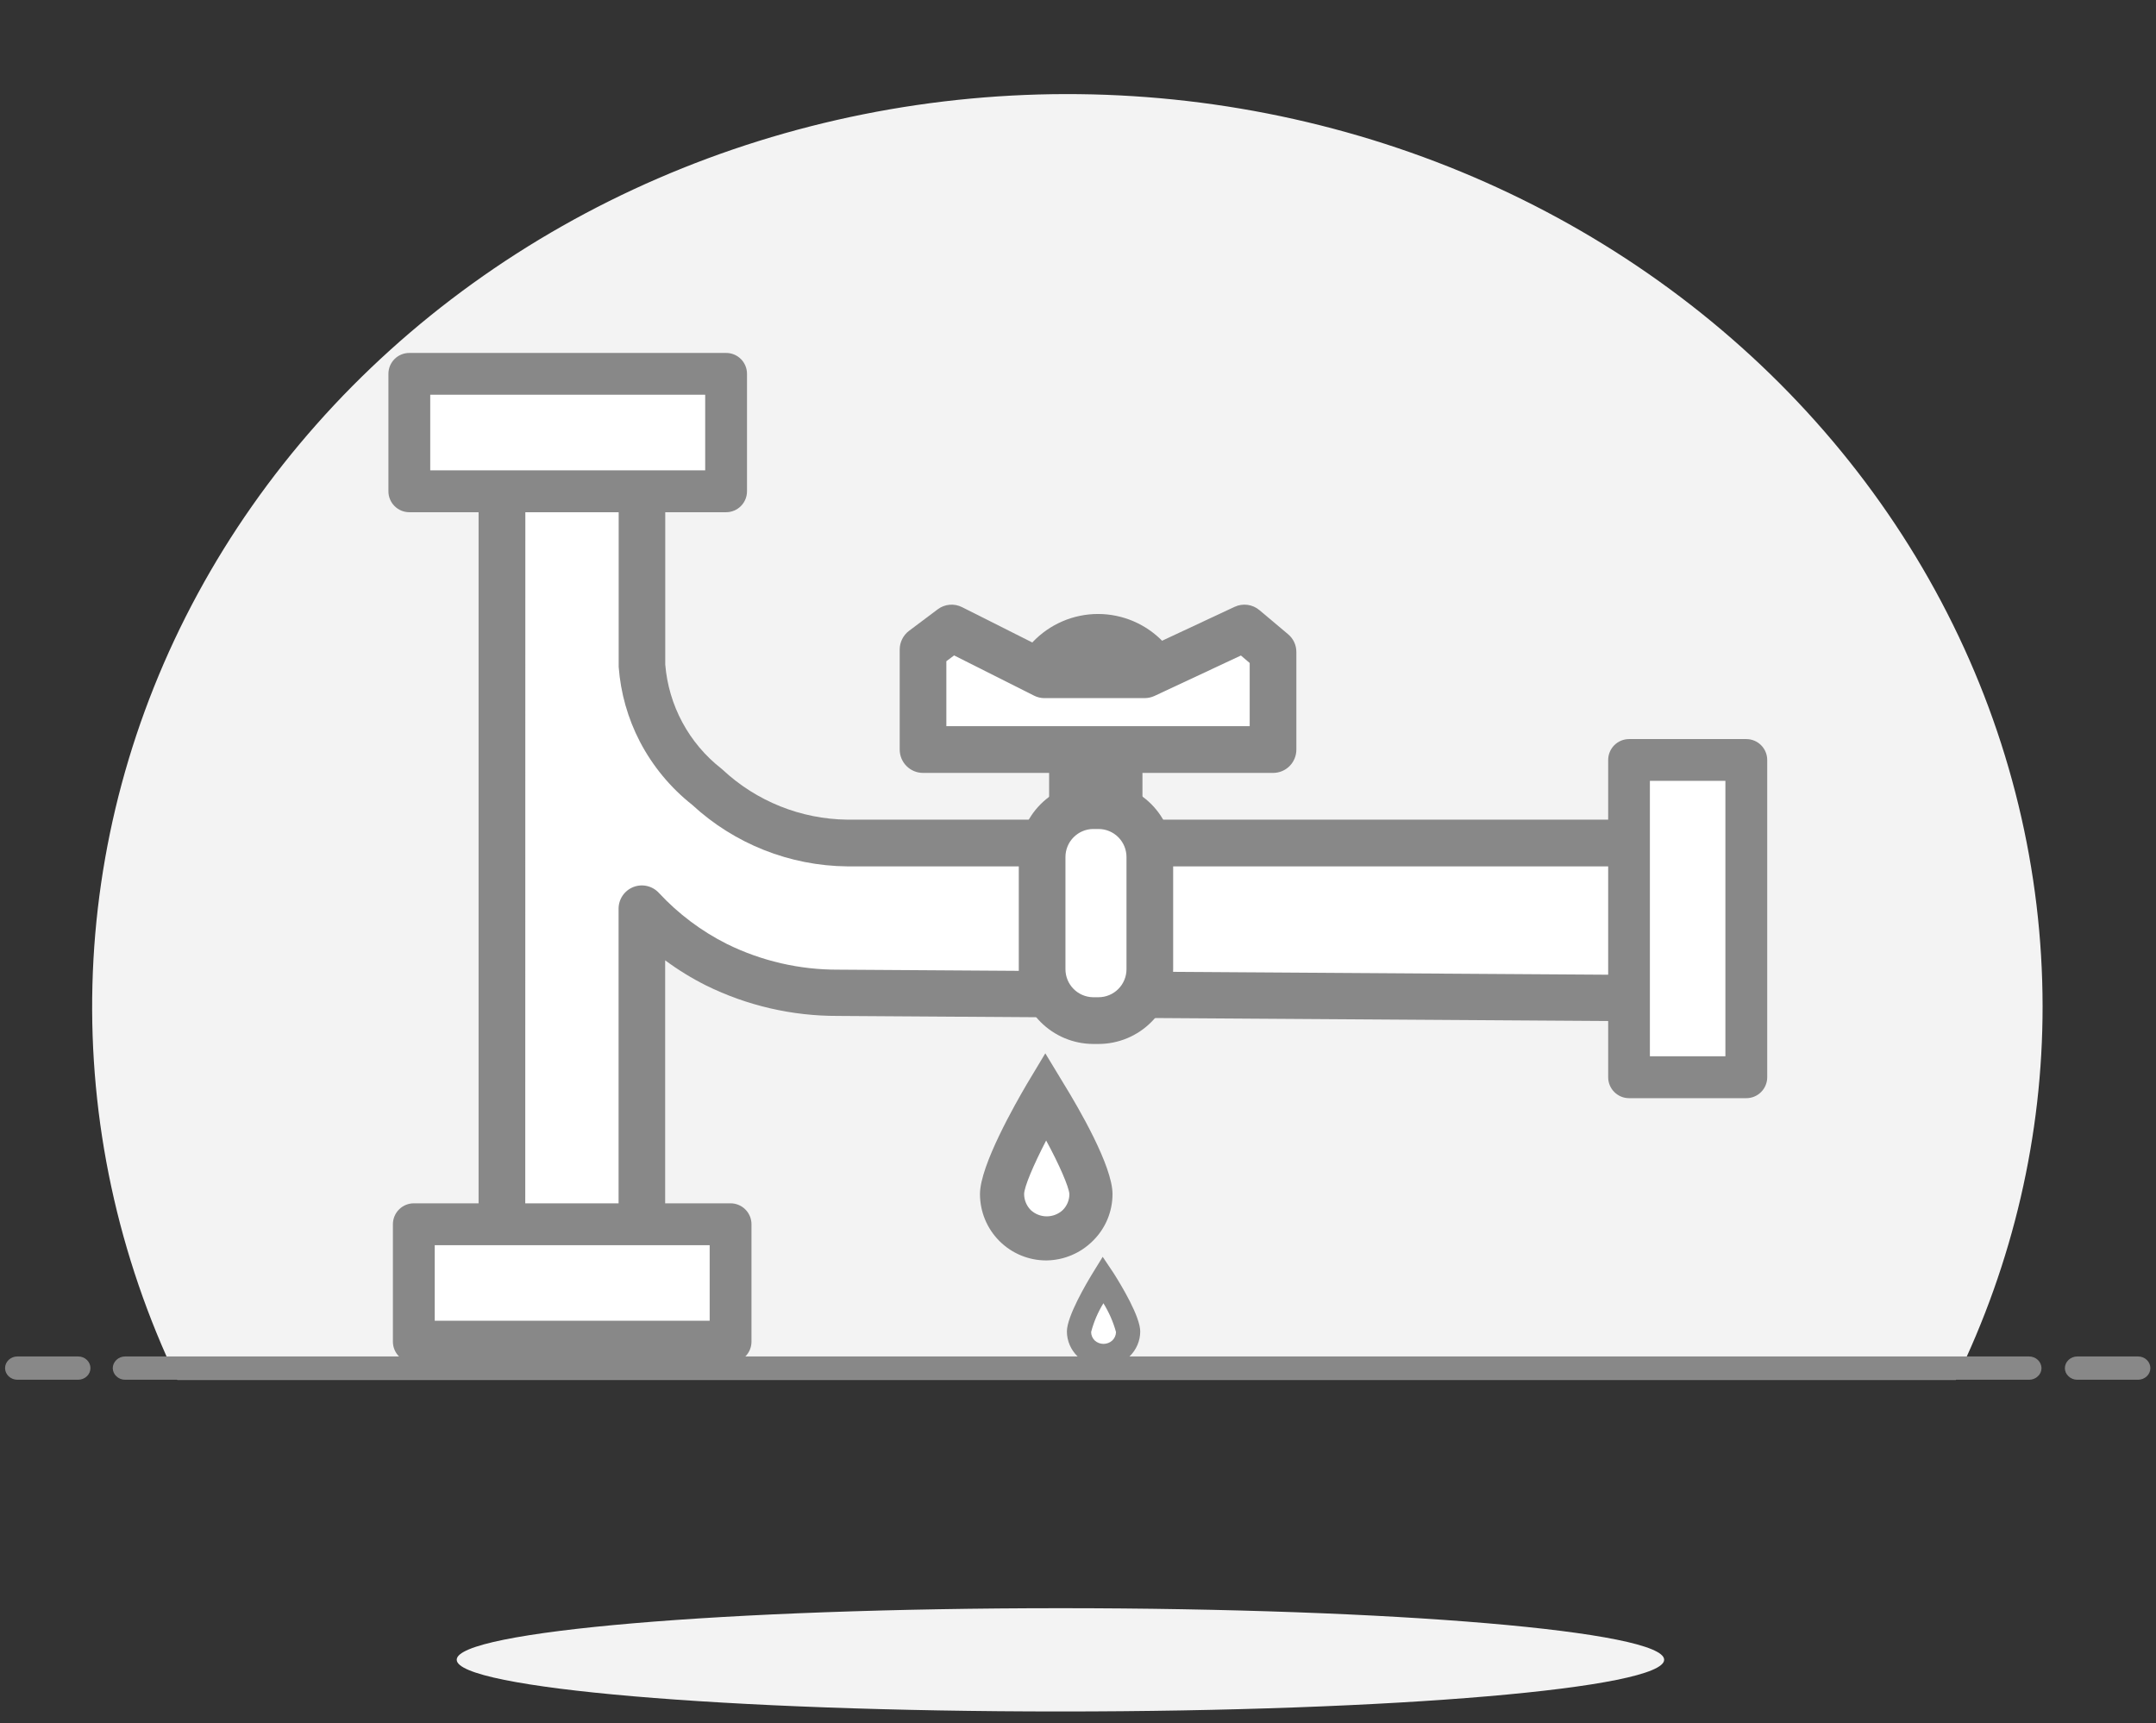 <svg width="294" height="235" viewBox="0 0 294 235" fill="none" xmlns="http://www.w3.org/2000/svg">
<rect x="0" y="0" width="294" height="235" fill="#333333" stroke="none"/>
<g clip-path="url(#clip0_1239:9500)">
<path d="M278.535 137.232C278.525 118.682 274.085 100.368 265.539 83.631C256.993 66.893 244.558 52.155 229.143 40.495C213.728 28.834 195.723 20.546 176.445 16.237C157.167 11.927 137.104 11.705 117.723 15.587C98.341 19.468 80.132 27.356 64.427 38.672C48.722 49.988 35.918 64.446 26.951 80.99C17.985 97.533 13.083 115.743 12.604 134.288C12.125 152.833 16.081 171.244 24.183 188.174H266.701C274.51 172.186 278.546 154.811 278.535 137.232Z" fill="#F3F3F3"/>
<path fill-rule="evenodd" clip-rule="evenodd" d="M0.69 186.575C0.69 186.154 0.864 185.751 1.177 185.452C1.332 185.302 1.517 185.184 1.721 185.103C1.925 185.021 2.144 184.98 2.366 184.98H10.66C10.882 184.979 11.101 185.02 11.306 185.102C11.51 185.183 11.695 185.302 11.849 185.452C12.162 185.751 12.336 186.154 12.335 186.575C12.332 186.993 12.154 187.394 11.841 187.689C11.527 187.985 11.104 188.153 10.66 188.156H2.366C1.922 188.153 1.498 187.985 1.185 187.689C0.872 187.394 0.694 186.993 0.69 186.575ZM15.375 186.575C15.379 186.153 15.559 185.75 15.875 185.452C16.029 185.302 16.214 185.183 16.418 185.102C16.623 185.02 16.842 184.979 17.064 184.98H276.698C277.145 184.983 277.572 185.152 277.888 185.451C278.204 185.749 278.383 186.153 278.387 186.575C278.388 186.782 278.344 186.987 278.259 187.178C278.173 187.369 278.046 187.541 277.887 187.684C277.733 187.835 277.548 187.954 277.343 188.035C277.139 188.116 276.92 188.157 276.698 188.156H17.064C16.842 188.157 16.623 188.116 16.418 188.035C16.214 187.954 16.029 187.835 15.875 187.684C15.718 187.54 15.593 187.367 15.508 187.177C15.422 186.986 15.377 186.782 15.375 186.575ZM283.264 184.98C282.817 184.983 282.389 185.152 282.073 185.451C281.758 185.749 281.578 186.153 281.575 186.575C281.573 186.782 281.617 186.987 281.703 187.178C281.789 187.369 281.916 187.541 282.075 187.684C282.229 187.835 282.414 187.954 282.618 188.035C282.823 188.116 283.042 188.157 283.264 188.156H291.558C292.001 188.153 292.425 187.985 292.739 187.689C293.052 187.394 293.23 186.993 293.233 186.575C293.234 186.154 293.059 185.751 292.747 185.452C292.593 185.302 292.408 185.183 292.204 185.102C291.999 185.02 291.78 184.979 291.558 184.98H283.264Z" fill="#888888"/>
<path d="M144.605 233.393C190.104 233.393 226.93 230.229 226.93 226.338C226.93 222.447 190.077 219.309 144.605 219.309C99.132 219.309 62.279 222.447 62.279 226.338C62.279 230.229 99.132 233.393 144.605 233.393Z" fill="#F3F3F3"/>
<path d="M87.534 58.877V90.743C87.784 93.974 88.706 97.117 90.24 99.97C91.775 102.824 93.887 105.325 96.443 107.313C101.634 112.154 108.441 114.881 115.533 114.961H230.077V136.119L114.261 135.355C108.526 135.365 102.866 134.057 97.716 131.531C93.897 129.605 90.449 127.015 87.534 123.883V178.118H68.443V58.877H87.534Z" fill="white"/>
<path d="M87.534 181.305H68.443C67.599 181.305 66.79 180.969 66.193 180.371C65.597 179.774 65.261 178.963 65.261 178.118V58.877C65.261 58.032 65.597 57.221 66.193 56.624C66.79 56.026 67.599 55.691 68.443 55.691H87.534C88.378 55.691 89.187 56.026 89.784 56.624C90.38 57.221 90.716 58.032 90.716 58.877V90.615C90.941 93.38 91.736 96.068 93.05 98.51C94.364 100.951 96.169 103.094 98.352 104.802L98.556 104.98C103.171 109.278 109.219 111.7 115.521 111.774H230.064C230.908 111.774 231.718 112.11 232.314 112.707C232.911 113.305 233.246 114.115 233.246 114.961V136.119C233.242 136.966 232.903 137.777 232.304 138.375C232.01 138.677 231.658 138.916 231.268 139.076C230.878 139.236 230.46 139.314 230.039 139.306L114.223 138.541C108.001 138.558 101.86 137.136 96.277 134.386C94.325 133.405 92.459 132.258 90.703 130.957V178.118C90.703 178.961 90.37 179.77 89.775 180.367C89.182 180.964 88.376 181.301 87.534 181.305ZM71.625 174.932H84.352V123.947C84.347 123.306 84.535 122.678 84.892 122.147C85.25 121.615 85.76 121.204 86.355 120.968C86.95 120.732 87.602 120.682 88.226 120.825C88.85 120.968 89.416 121.296 89.85 121.767C92.506 124.628 95.653 126.99 99.141 128.739C103.853 131.057 109.037 132.252 114.286 132.232L226.895 132.971V118.147H115.533C107.687 118.07 100.148 115.076 94.381 109.747C91.426 107.41 88.997 104.474 87.254 101.131C85.611 97.963 84.628 94.494 84.365 90.934C84.359 90.853 84.359 90.772 84.365 90.692V62.064H71.638L71.625 174.932Z" fill="#888888"/>
<path d="M99.625 166.953H56.429V182.962H99.625V166.953Z" fill="white"/>
<path d="M99.624 185.817H56.429C55.673 185.817 54.947 185.516 54.413 184.98C53.878 184.445 53.578 183.719 53.578 182.961V166.952C53.578 166.195 53.878 165.469 54.413 164.933C54.947 164.398 55.673 164.097 56.429 164.097H99.624C100.38 164.097 101.106 164.398 101.64 164.933C102.175 165.469 102.475 166.195 102.475 166.952V182.961C102.475 183.719 102.175 184.445 101.64 184.98C101.106 185.516 100.38 185.817 99.624 185.817ZM59.28 180.106H96.773V169.807H59.28V180.106Z" fill="#888888"/>
<path d="M152.607 103.489H146.244V113.686H152.607V103.489Z" fill="white"/>
<path d="M152.607 100.302H146.244C144.486 100.302 143.062 101.729 143.062 103.489V113.686C143.062 115.446 144.486 116.872 146.244 116.872H152.607C154.364 116.872 155.789 115.446 155.789 113.686V103.489C155.789 101.729 154.364 100.302 152.607 100.302Z" fill="#888888"/>
<path d="M142.108 93.929C141.986 92.338 142.437 90.755 143.38 89.468C145.096 87.832 147.375 86.919 149.744 86.919C152.113 86.919 154.392 87.832 156.107 89.468C157.038 90.761 157.488 92.339 157.38 93.929" fill="white"/>
<path d="M157.38 97.116H157.151C156.311 97.057 155.529 96.667 154.975 96.032C154.422 95.396 154.142 94.567 154.198 93.725C154.264 92.901 154.039 92.081 153.562 91.406C153.115 90.946 152.571 90.593 151.969 90.373C151.368 90.152 150.725 90.069 150.087 90.131C149.846 90.156 149.603 90.156 149.362 90.131C148.728 90.07 148.089 90.154 147.492 90.374C146.895 90.595 146.355 90.948 145.913 91.406C145.436 92.081 145.211 92.901 145.277 93.725C145.305 94.144 145.251 94.564 145.117 94.962C144.984 95.359 144.773 95.726 144.498 96.042C144.222 96.358 143.887 96.617 143.512 96.803C143.137 96.99 142.729 97.1 142.311 97.129C141.893 97.157 141.474 97.103 141.077 96.969C140.68 96.835 140.313 96.624 139.998 96.349C139.682 96.073 139.424 95.737 139.238 95.362C139.052 94.986 138.941 94.577 138.913 94.159C138.743 91.8 139.42 89.459 140.822 87.556C141.971 86.347 143.352 85.384 144.884 84.726C146.415 84.068 148.065 83.728 149.731 83.728C151.398 83.728 153.047 84.068 154.578 84.726C156.11 85.384 157.492 86.347 158.64 87.556C160.042 89.459 160.719 91.8 160.549 94.159C160.491 94.962 160.132 95.712 159.545 96.261C158.957 96.809 158.183 97.115 157.38 97.116Z" fill="#888888"/>
<path d="M125.88 102.214H173.607V88.933L169.7 85.644L156.069 92.017H142.438L129.775 85.644L125.88 88.576V102.214Z" fill="white"/>
<path d="M173.594 105.401H125.868C125.024 105.401 124.214 105.065 123.618 104.468C123.021 103.87 122.686 103.06 122.686 102.215V88.576C122.688 88.082 122.804 87.594 123.024 87.152C123.245 86.71 123.565 86.325 123.958 86.027L127.866 83.095C128.338 82.738 128.901 82.521 129.491 82.469C130.081 82.418 130.673 82.533 131.2 82.802L143.189 88.831H155.356L168.363 82.751C168.912 82.496 169.523 82.403 170.123 82.484C170.723 82.566 171.287 82.817 171.749 83.21L175.643 86.486C176 86.782 176.287 87.154 176.483 87.575C176.679 87.996 176.779 88.456 176.776 88.92V102.215C176.778 102.633 176.696 103.049 176.537 103.436C176.378 103.823 176.144 104.175 175.848 104.472C175.552 104.768 175.2 105.002 174.814 105.162C174.427 105.322 174.012 105.403 173.594 105.401ZM129.049 99.028H170.412V90.412L169.216 89.392L157.418 94.911C156.994 95.103 156.534 95.203 156.069 95.204H142.425C141.93 95.204 141.441 95.086 141 94.86L130.106 89.379L129.049 90.169V99.028Z" fill="#888888"/>
<path d="M149.807 109.862H149.044C145.213 109.862 142.107 112.972 142.107 116.809V132.232C142.107 136.068 145.213 139.178 149.044 139.178H149.807C153.638 139.178 156.744 136.068 156.744 132.232V116.809C156.744 112.972 153.638 109.862 149.807 109.862Z" fill="white"/>
<path d="M149.795 142.365H149.043C146.354 142.348 143.781 141.266 141.885 139.356C139.989 137.445 138.925 134.861 138.926 132.168V116.873C138.925 114.179 139.989 111.595 141.885 109.685C143.781 107.774 146.354 106.692 149.043 106.676H149.795C152.495 106.676 155.085 107.75 156.994 109.662C158.903 111.574 159.976 114.168 159.976 116.873V132.168C159.976 134.872 158.903 137.466 156.994 139.378C155.085 141.291 152.495 142.365 149.795 142.365ZM149.043 113.049C148.042 113.065 147.087 113.476 146.385 114.191C145.682 114.906 145.289 115.869 145.289 116.873V132.168C145.289 133.171 145.682 134.134 146.385 134.85C147.087 135.565 148.042 135.975 149.043 135.992H149.795C150.807 135.992 151.778 135.589 152.494 134.872C153.21 134.155 153.613 133.182 153.613 132.168V116.873C153.613 115.858 153.21 114.886 152.494 114.169C151.778 113.452 150.807 113.049 149.795 113.049H149.043Z" fill="#888888"/>
<path d="M99.014 50.987H55.818V66.996H99.014V50.987Z" fill="white"/>
<path d="M99.013 69.851H55.818C55.062 69.851 54.337 69.551 53.802 69.015C53.267 68.48 52.967 67.754 52.967 66.996V50.974C52.967 50.6 53.041 50.229 53.184 49.884C53.328 49.538 53.538 49.224 53.803 48.96C54.068 48.696 54.382 48.486 54.728 48.344C55.074 48.202 55.444 48.13 55.818 48.132H99.013C99.387 48.13 99.758 48.202 100.104 48.344C100.449 48.486 100.764 48.696 101.029 48.96C101.293 49.224 101.504 49.538 101.647 49.884C101.791 50.229 101.864 50.6 101.864 50.974V66.996C101.864 67.754 101.564 68.48 101.029 69.015C100.495 69.551 99.77 69.851 99.013 69.851ZM58.669 64.141H96.163V53.829H58.669V64.141Z" fill="#888888"/>
<path d="M238.133 103.642H222.148V146.903H238.133V103.642Z" fill="white"/>
<path d="M238.133 149.758H222.148C221.392 149.758 220.667 149.457 220.132 148.921C219.598 148.386 219.297 147.66 219.297 146.903V103.642C219.297 102.885 219.598 102.158 220.132 101.623C220.667 101.087 221.392 100.787 222.148 100.787H238.133C238.889 100.787 239.615 101.087 240.149 101.623C240.684 102.158 240.984 102.885 240.984 103.642V146.903C240.984 147.66 240.684 148.386 240.149 148.921C239.615 149.457 238.889 149.758 238.133 149.758ZM224.986 144.047H235.282V106.484H224.986V144.047Z" fill="#888888"/>
<path d="M148.753 162.823C148.753 164.436 148.113 165.982 146.975 167.122C145.836 168.263 144.292 168.903 142.682 168.903C141.072 168.903 139.528 168.263 138.389 167.122C137.251 165.982 136.611 164.436 136.611 162.823C136.611 159.445 142.58 149.414 142.58 149.414C142.58 149.414 148.753 159.445 148.753 162.823Z" fill="white"/>
<path d="M142.682 171.885C141.493 171.887 140.316 171.654 139.217 171.199C138.119 170.744 137.121 170.077 136.28 169.235C135.439 168.393 134.773 167.393 134.319 166.293C133.865 165.193 133.632 164.013 133.633 162.823C133.633 158.922 138.521 150.408 139.997 147.884L142.542 143.64L145.088 147.846C147.073 151.071 151.706 159.012 151.706 162.823C151.708 164.009 151.473 165.183 151.017 166.278C150.56 167.372 149.89 168.364 149.046 169.196C147.359 170.894 145.074 171.86 142.682 171.885ZM142.682 155.481C140.926 158.871 139.666 161.854 139.653 162.823C139.655 163.644 139.98 164.432 140.557 165.015C141.15 165.567 141.93 165.874 142.74 165.874C143.549 165.874 144.329 165.567 144.922 165.015C145.21 164.728 145.439 164.386 145.594 164.01C145.749 163.633 145.828 163.23 145.826 162.823C145.75 161.854 144.477 158.871 142.631 155.481H142.682Z" fill="#888888"/>
<path d="M153.486 181.961C153.486 182.871 153.17 183.744 152.608 184.388C152.045 185.031 151.282 185.393 150.486 185.393C149.691 185.393 148.928 185.031 148.365 184.388C147.802 183.744 147.486 182.871 147.486 181.961C147.486 180.061 150.433 174.393 150.433 174.393C150.433 174.393 153.486 180.061 153.486 181.961Z" fill="white"/>
<path d="M150.457 186.393C149.14 186.389 147.878 185.88 146.946 184.978C146.015 184.075 145.49 182.852 145.486 181.576C145.486 179.499 148.165 174.984 148.983 173.643L150.367 171.393L151.855 173.614C152.942 175.331 155.486 179.556 155.486 181.576C155.482 182.852 154.958 184.075 154.026 184.978C153.095 185.88 151.833 186.389 150.516 186.393H150.457ZM150.457 177.739C149.71 178.958 149.149 180.274 148.79 181.648C148.791 182.08 148.967 182.495 149.281 182.802C149.605 183.099 150.033 183.265 150.479 183.265C150.925 183.265 151.353 183.099 151.677 182.802C151.995 182.496 152.176 182.082 152.183 181.648C151.797 180.246 151.206 178.906 150.427 177.667L150.457 177.739Z" fill="#888888"/>
</g>
<defs>
<clipPath id="clip0_1239:9500">
<rect width="292.57" height="233.97" fill="white" transform="translate(0.69 0.277)"/>
</clipPath>
</defs>
</svg>

